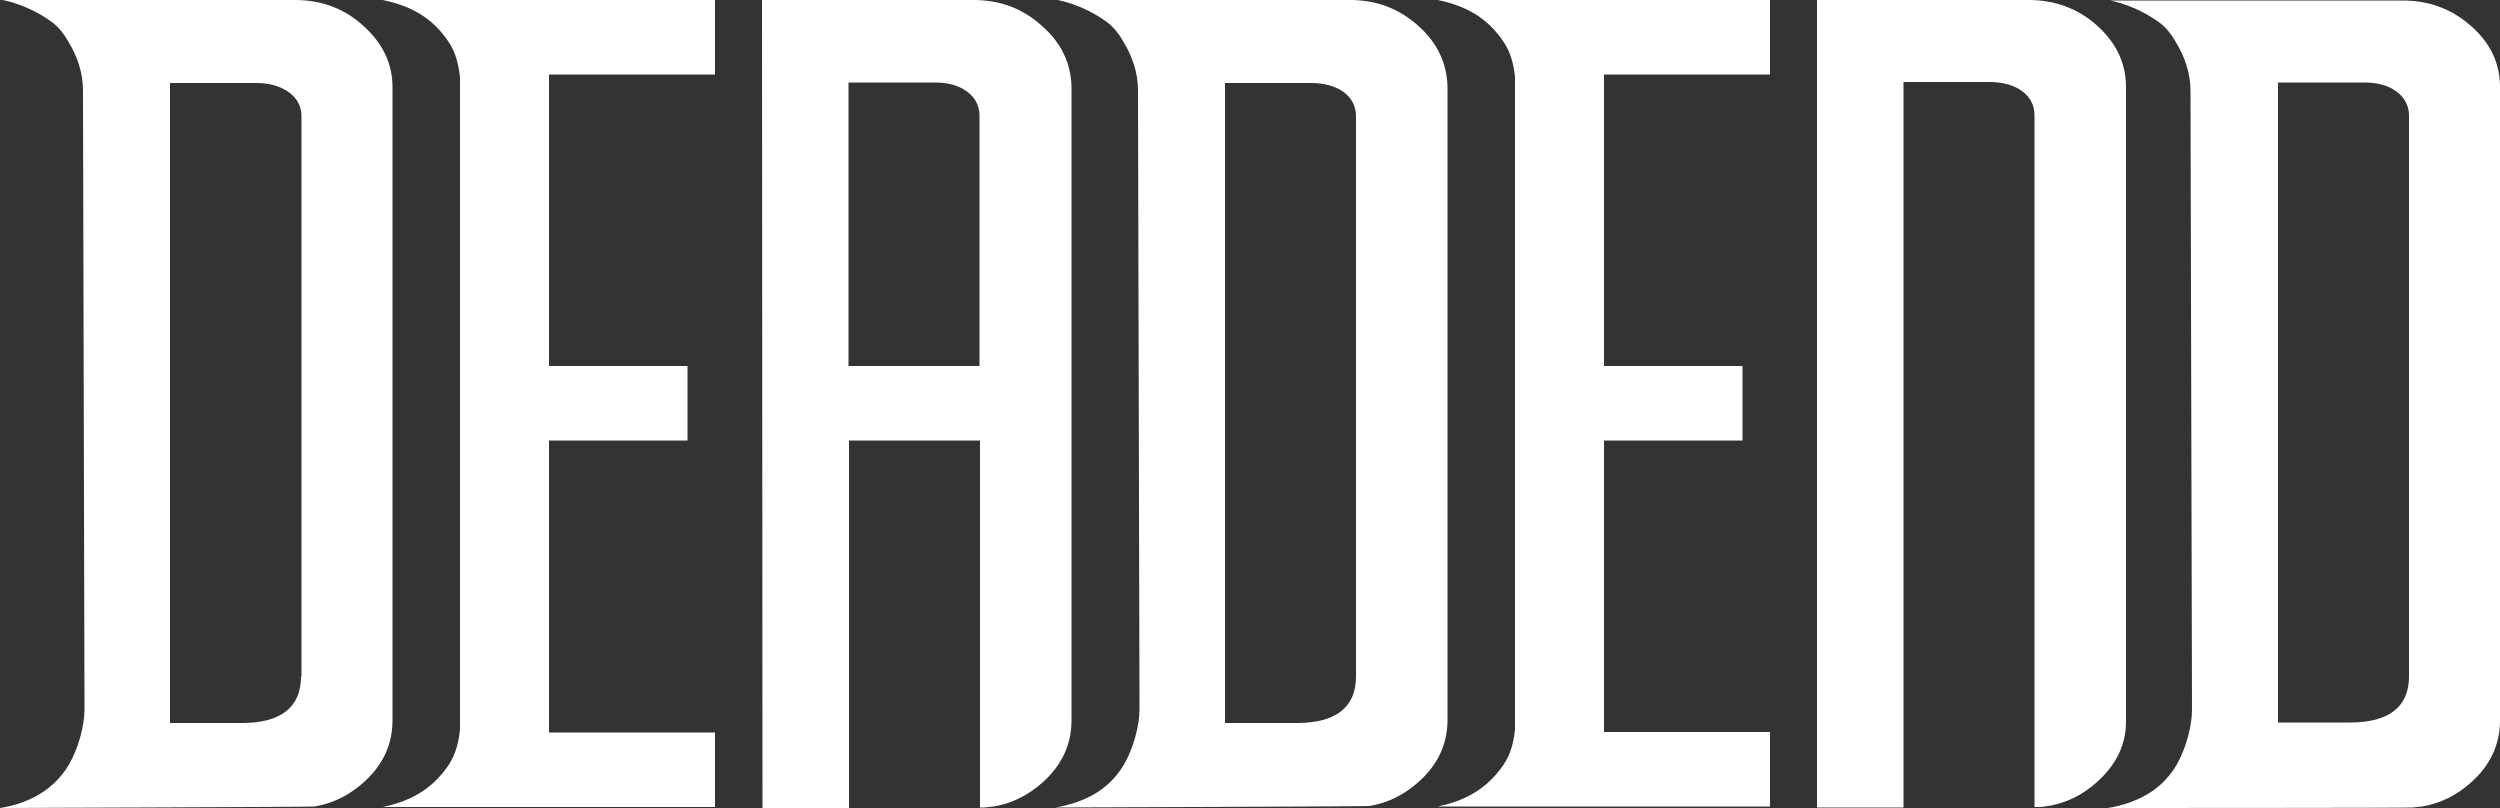 <?xml version="1.0" encoding="utf-8"?>
<!-- Generator: Adobe Illustrator 24.0.0, SVG Export Plug-In . SVG Version: 6.00 Build 0)  -->
<svg version="1.1" id="Layer_1" xmlns="http://www.w3.org/2000/svg" xmlns:xlink="http://www.w3.org/1999/xlink" x="0px" y="0px"
	 viewBox="0 0 500 161.6" style="enable-background:new 0 0 500 161.6;" xml:space="preserve">
<rect x="0" y="0" width="500" height="161.6" fill="#333333" stroke="none"/>
<style type="text/css">
	.st0{fill:#FFFFFF;}
</style>
<path class="st0" d="M72.7,5.2C68.9,1.7,64.3,0,59,0L0.5,0c0,0,5,0.8,10,4.5c1.3,1,2.3,2.3,3.1,3.7c1.9,3.1,3,6.4,3,9.9l0.3,123.7
	c0,3.5-1.3,8-3.1,11.1c-0.8,1.4-2.1,3-3.4,4.1C6.1,160.9,0,161.6,0,161.6s62.3-0.2,62.9-0.3c3.7-0.6,7-2.3,9.8-4.8
	c3.8-3.4,5.7-7.4,5.8-12.1c0,0,0-0.1,0-0.1v-1.2V17.4C78.5,12.7,76.5,8.6,72.7,5.2z M60.2,135.3c0,6.2-4.1,9.3-11.8,9.3H34v-128
	h17.2h0c1.9,0,3.6,0.3,5.1,1c2.4,1.1,4,3,4,5.7V135.3z"/>
<path class="st0" d="M283.7,5.2C279.8,1.7,275.3,0,270,0l-58.5,0c0,0,5,0.8,10,4.5c1.3,1,2.3,2.3,3.1,3.7c1.9,3.1,3,6.4,3,9.9
	l0.3,123.7c0,3.5-1.3,8-3.1,11.1c-0.8,1.4-2.1,3-3.4,4.1c-4.3,3.8-10.4,4.5-10.4,4.5s62.3-0.2,62.9-0.3c3.7-0.6,7-2.3,9.8-4.8
	c3.8-3.4,5.7-7.4,5.8-12.1c0,0,0-0.1,0-0.1v-1.2V17.4C289.4,12.7,287.5,8.6,283.7,5.2z M271.2,135.3c0,6.2-4.1,9.3-11.8,9.3H245
	v-128h17.2c5,0,9,2.3,9,6.7V135.3z"/>
<path class="st0" d="M494.2,5.2c-3.8-3.4-8.4-5.1-13.7-5.1l-58.5,0c0,0,5,0.8,10,4.5c1.3,1,2.3,2.3,3.1,3.7c1.9,3.1,3,6.4,3,9.9
	l0.3,123.7c0,3.5-1.3,8-3.1,11.1c-0.8,1.4-2.1,3-3.4,4.1c-4.3,3.8-10.4,4.5-10.4,4.5s60.4,0,61-0.1c0.6-0.1,1.3-0.1,1.9-0.2
	c3.7-0.6,7-2.3,9.8-4.8c3.8-3.4,5.7-7.4,5.8-12.1c0,0,0-0.1,0-0.1v-1.2V17.4C500,12.7,498.1,8.6,494.2,5.2z M470,144.5h-14.4v-128
	h17.2c2.2,0,4.2,0.4,5.7,1.3c2,1.1,3.3,2.9,3.3,5.4v112.1C481.8,141.5,477.6,144.5,470,144.5z"/>
<path class="st0" d="M425.2,17.4v126.8c0,0,0,0.1,0,0.1c0,4.7-2,8.7-5.8,12.1c-2.9,2.6-6.1,4.2-9.8,4.8c-0.6,0.1-1.2,0.2-1.9,0.2
	c0,0-0.3,0-0.8,0l0-138.3c0-2.5-1.3-4.3-3.3-5.4c-1.6-0.9-3.6-1.3-5.7-1.3h-17.2v145.1c0,0,0,0,0,0c-5.9,0-11.9,0-17.3,0L363.4,0
	l42.3,0c5.3,0,9.9,1.7,13.7,5.1C423.3,8.6,425.2,12.7,425.2,17.4z"/>
<path class="st0" d="M143,14.9V0L76.5,0c6,1.2,10.1,3.8,13.1,8.2c1.7,2.4,2.2,5.3,2.4,7.3v130.4c-0.2,2-0.7,4.8-2.4,7.3
	c-3,4.3-7.1,7-13.1,8.2l66.5,0v-14.9h-33.2V88.1h27.7V73.2h-27.7V14.9H143z"/>
<path class="st0" d="M320.8,88.1h27.7V73.2h-27.7V14.9H354V0l-66.5,0c6,1.2,10.1,3.8,13.1,8.2c1.7,2.4,2.2,5.2,2.4,7.2v130.5
	c-0.2,2-0.7,4.8-2.4,7.2c-3,4.3-7.1,7-13.1,8.2l66.5,0v-14.9h-33.2V88.1z"/>
<path class="st0" d="M208.4,5.2C204.6,1.7,200,0,194.7,0l-42.3,0l0.1,161.6c5.3,0,11.4,0,17.3,0c0,0,0,0,0,0V88.1H196l0,73.4
	c0.5,0,0.7,0,0.8,0c0.6-0.1,1.3-0.1,1.9-0.2c3.7-0.6,7-2.3,9.8-4.8c3.8-3.4,5.7-7.4,5.8-12.1c0,0,0-0.1,0-0.1V17.4
	C214.2,12.7,212.3,8.6,208.4,5.2z M169.7,73.2V16.5h17.2c2.2,0,4.2,0.4,5.7,1.3c2,1.1,3.3,2.9,3.3,5.4l0,50H169.7z"/>
</svg>
